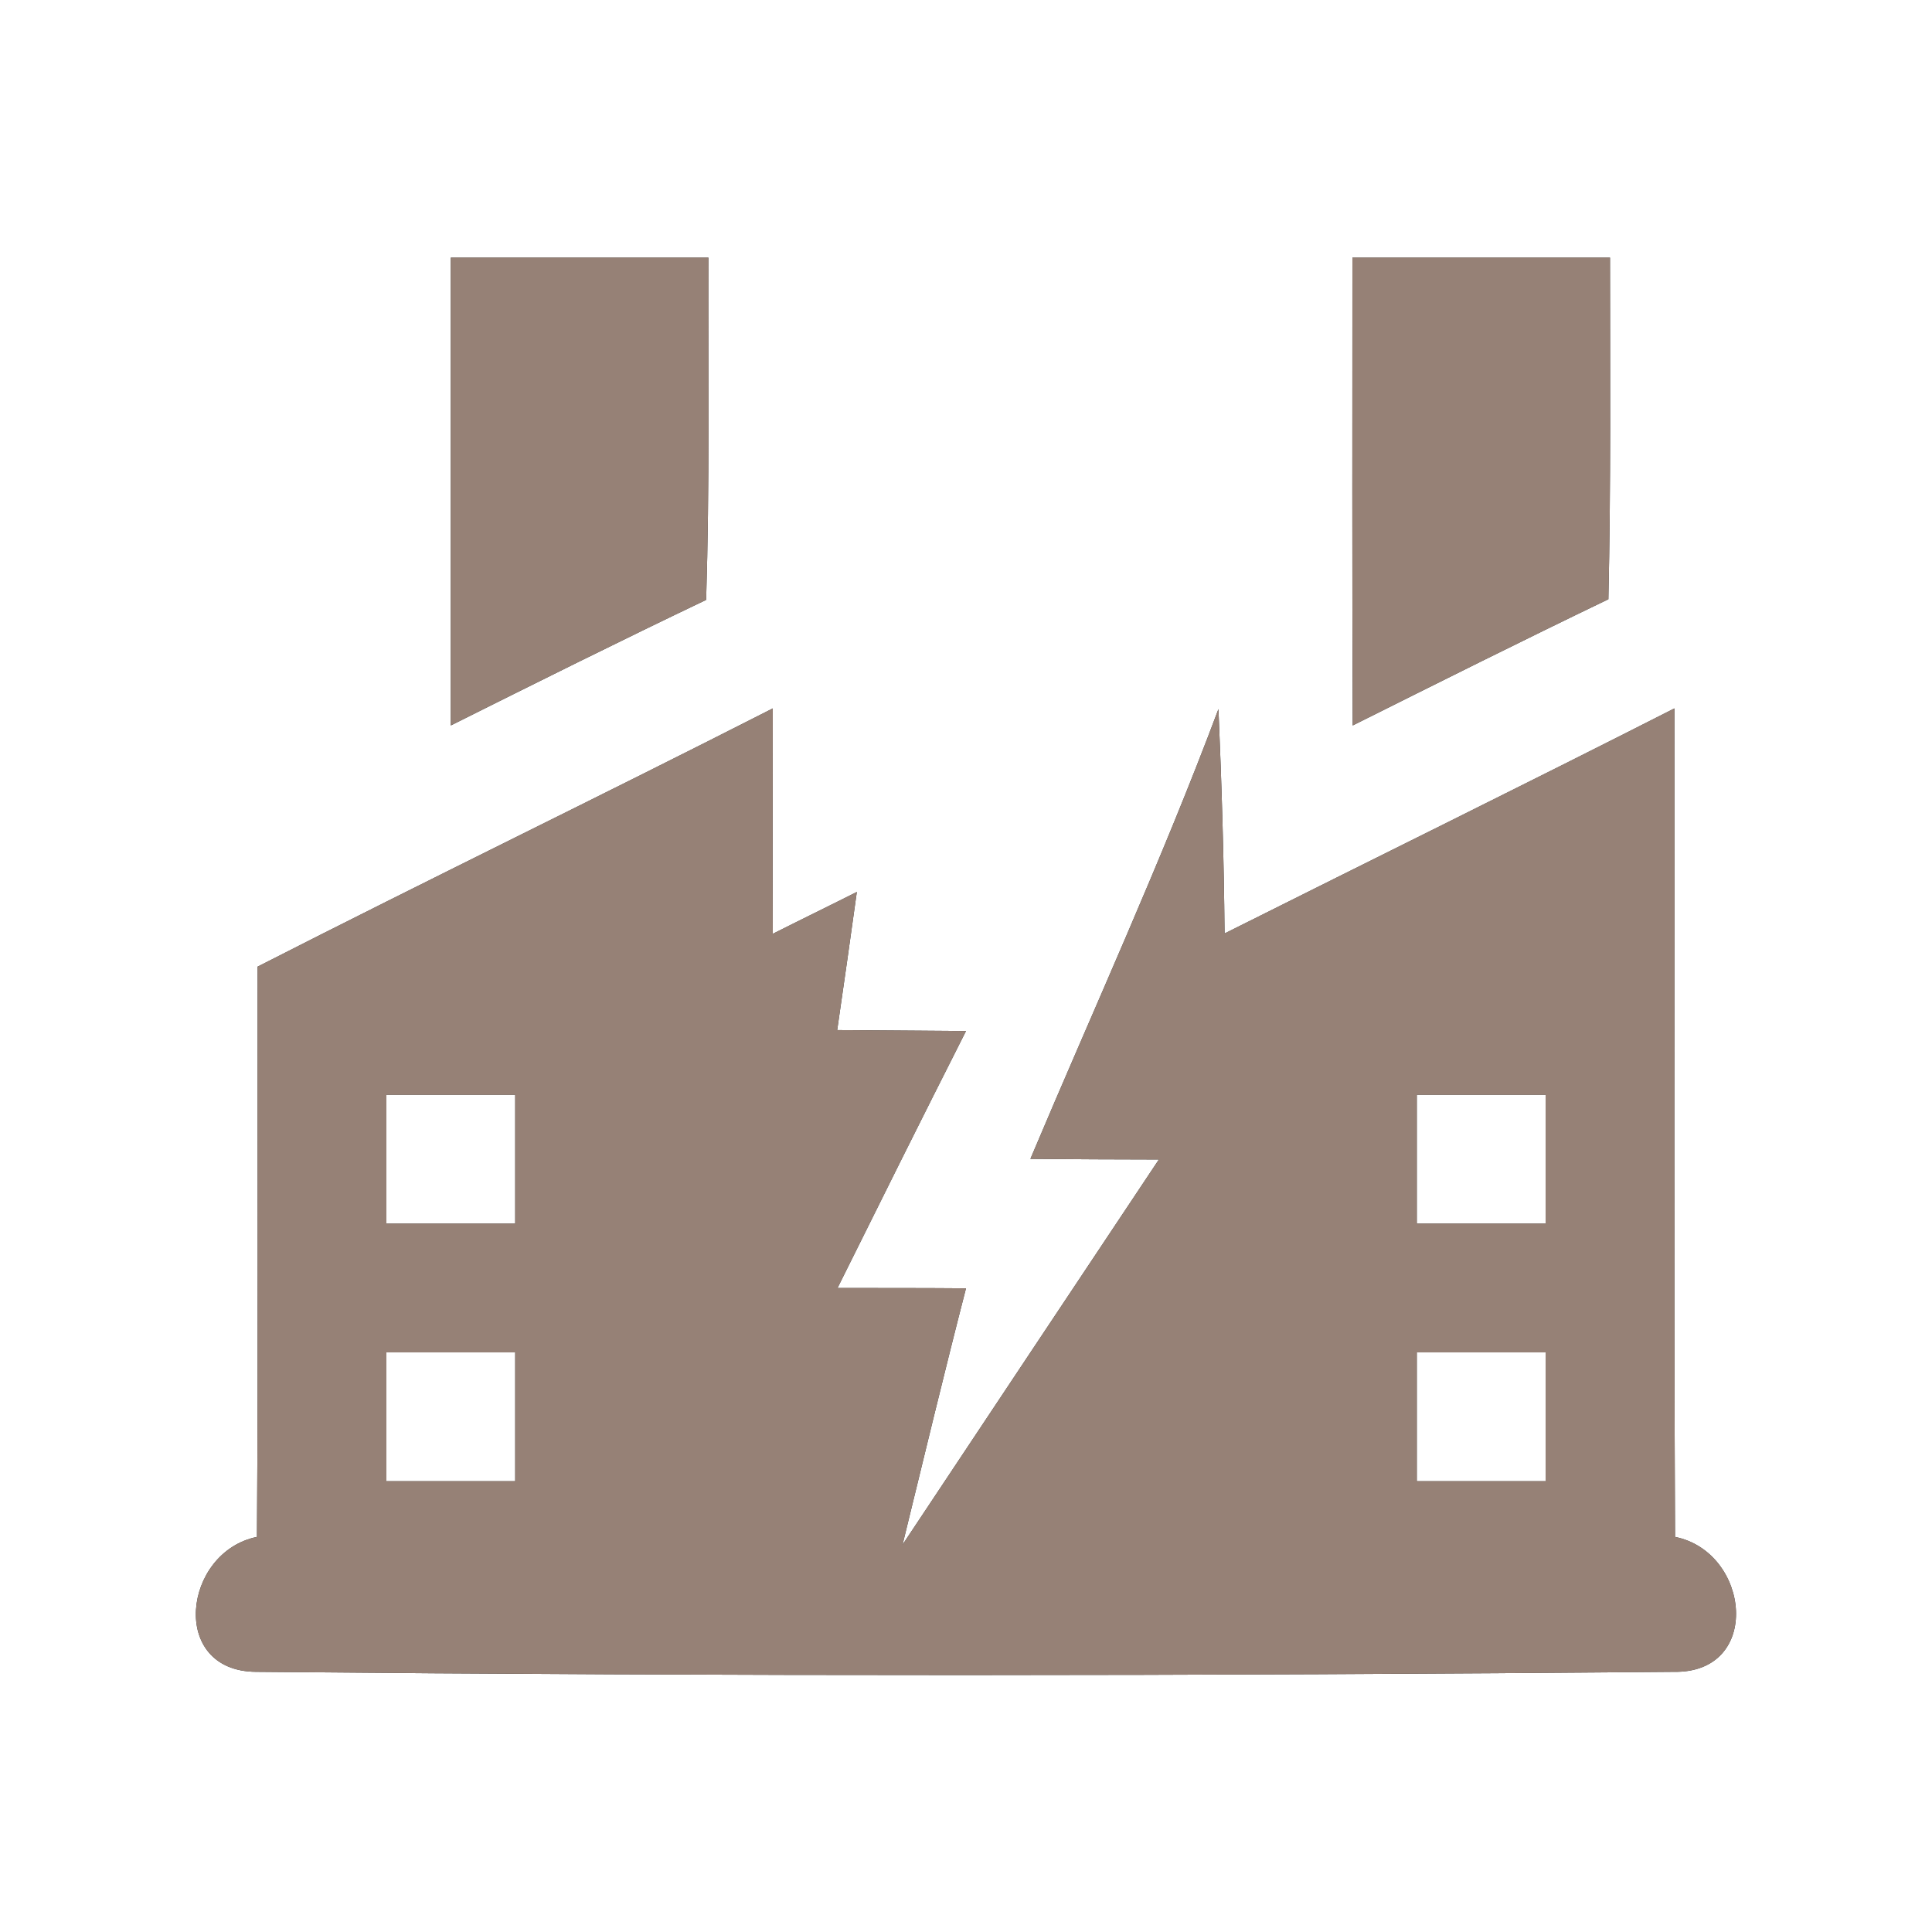 <?xml version="1.0" encoding="UTF-8" ?>
<!DOCTYPE svg PUBLIC "-//W3C//DTD SVG 1.1//EN" "http://www.w3.org/Graphics/SVG/1.1/DTD/svg11.dtd">
<svg width="60pt" height="60pt" viewBox="0 0 60 60" version="1.1" xmlns="http://www.w3.org/2000/svg">
<rect x="0" y="0" width="60" height="60" fill="#333333" stroke="none"/>
<g id="#ffffffff">
<path fill="#ffffff" opacity="1.00" d=" M 0.00 0.00 L 60.00 0.00 L 60.00 60.00 L 0.00 60.00 L 0.00 0.00 M 14.00 8.00 C 14.00 12.84 14.00 17.68 14.00 22.53 C 16.64 21.21 19.27 19.90 21.93 18.63 C 22.04 15.09 21.99 11.54 22.00 8.00 C 19.33 8.00 16.67 8.00 14.00 8.00 M 42.00 8.00 C 42.00 12.84 41.99 17.68 42.01 22.53 C 44.65 21.21 47.29 19.89 49.95 18.61 C 50.03 15.07 50.00 11.54 50.00 8.00 C 47.33 8.00 44.67 8.00 42.00 8.00 M 37.84 22.02 C 36.07 26.75 33.96 31.34 32.00 35.99 C 33.33 36.00 34.66 36.01 35.99 36.01 C 33.34 39.99 30.68 43.98 28.03 47.97 C 28.68 45.31 29.32 42.65 30.00 40.01 C 29.00 40.00 27.01 40.00 26.01 40.00 C 27.33 37.34 28.66 34.67 30.00 32.02 C 28.67 32.01 27.33 32.00 26.00 31.99 C 26.21 30.56 26.41 29.13 26.61 27.70 C 25.96 28.03 24.65 28.67 24.00 29.00 C 23.99 26.66 24.00 24.33 24.00 22.00 C 18.68 24.71 13.31 27.31 8.00 30.02 C 7.99 35.92 8.02 41.83 7.98 47.73 C 5.68 48.20 5.24 51.90 7.95 51.92 C 22.62 52.06 37.31 52.05 51.98 51.92 C 54.74 51.97 54.36 48.20 52.02 47.73 C 51.98 39.15 52.01 30.57 52.00 22.00 C 47.36 24.36 42.68 26.66 38.03 28.99 C 38.01 26.67 37.94 24.35 37.84 22.02 Z" />
<path fill="#ffffff" opacity="1.00" d=" M 12.00 34.00 C 13.33 34.00 14.67 34.00 16.00 34.00 C 16.00 35.33 16.00 36.67 16.00 38.00 C 14.67 38.00 13.33 38.00 12.00 38.00 C 12.00 36.67 12.00 35.33 12.00 34.00 Z" />
<path fill="#ffffff" opacity="1.00" d=" M 44.00 34.00 C 45.33 34.00 46.67 34.00 48.00 34.00 C 48.00 35.33 48.00 36.67 48.00 38.00 C 46.67 38.00 45.33 38.00 44.00 38.00 C 44.00 36.67 44.00 35.33 44.00 34.00 Z" />
<path fill="#ffffff" opacity="1.00" d=" M 12.00 42.00 C 13.33 42.00 14.67 42.00 16.00 42.00 C 16.00 43.33 16.00 44.67 16.00 46.00 C 14.67 46.00 13.33 46.00 12.00 46.00 C 12.00 44.67 12.00 43.33 12.00 42.00 Z" />
<path fill="#ffffff" opacity="1.00" d=" M 44.00 42.00 C 45.33 42.00 46.67 42.00 48.00 42.00 C 48.00 43.33 48.00 44.67 48.00 46.00 C 46.67 46.00 45.33 46.00 44.00 46.00 C 44.00 44.67 44.00 43.33 44.00 42.00 Z" />
</g>
<g id="#000000ff">
<path fill="#968176" opacity="1.00" d=" M 14.00 8.00 C 16.67 8.00 19.33 8.00 22.00 8.00 C 21.99 11.54 22.04 15.09 21.93 18.63 C 19.27 19.90 16.64 21.21 14.00 22.53 C 14.00 17.68 14.00 12.84 14.00 8.00 Z" />
<path fill="#968176" opacity="1.00" d=" M 42.00 8.00 C 44.67 8.00 47.33 8.00 50.00 8.00 C 50.00 11.54 50.03 15.07 49.95 18.61 C 47.29 19.89 44.65 21.21 42.01 22.53 C 41.99 17.68 42.00 12.84 42.00 8.00 Z" />
<path fill="#968176" opacity="1.00" d=" M 37.84 22.02 C 37.94 24.35 38.01 26.67 38.03 28.99 C 42.68 26.66 47.36 24.36 52.00 22.00 C 52.01 30.57 51.98 39.15 52.02 47.73 C 54.36 48.20 54.74 51.97 51.98 51.92 C 37.31 52.05 22.62 52.06 7.95 51.92 C 5.24 51.90 5.68 48.20 7.98 47.73 C 8.02 41.83 7.99 35.92 8.00 30.02 C 13.31 27.31 18.68 24.71 24.00 22.00 C 24.00 24.33 23.99 26.66 24.00 29.00 C 24.65 28.67 25.96 28.03 26.61 27.70 C 26.41 29.13 26.21 30.56 26.00 31.99 C 27.33 32.00 28.67 32.01 30.00 32.02 C 28.66 34.67 27.33 37.34 26.01 40.00 C 27.01 40.00 29.00 40.00 30.00 40.01 C 29.32 42.65 28.68 45.31 28.03 47.97 C 30.68 43.98 33.34 39.99 35.99 36.01 C 34.66 36.01 33.33 36.00 32.00 35.99 C 33.96 31.34 36.07 26.75 37.84 22.02 M 12.00 34.00 C 12.00 35.33 12.00 36.67 12.00 38.00 C 13.33 38.00 14.67 38.00 16.00 38.00 C 16.00 36.67 16.00 35.33 16.00 34.00 C 14.67 34.00 13.33 34.00 12.00 34.00 M 44.00 34.00 C 44.00 35.33 44.00 36.67 44.00 38.00 C 45.33 38.00 46.67 38.00 48.00 38.00 C 48.00 36.67 48.00 35.33 48.00 34.00 C 46.67 34.00 45.33 34.00 44.00 34.00 M 12.00 42.00 C 12.00 43.33 12.00 44.67 12.00 46.00 C 13.33 46.00 14.67 46.00 16.00 46.00 C 16.00 44.67 16.00 43.33 16.00 42.00 C 14.67 42.00 13.33 42.00 12.00 42.00 M 44.00 42.00 C 44.00 43.33 44.00 44.67 44.00 46.00 C 45.33 46.00 46.67 46.00 48.00 46.00 C 48.00 44.67 48.00 43.33 48.00 42.00 C 46.67 42.00 45.33 42.00 44.00 42.00 Z" />
</g>
</svg>
